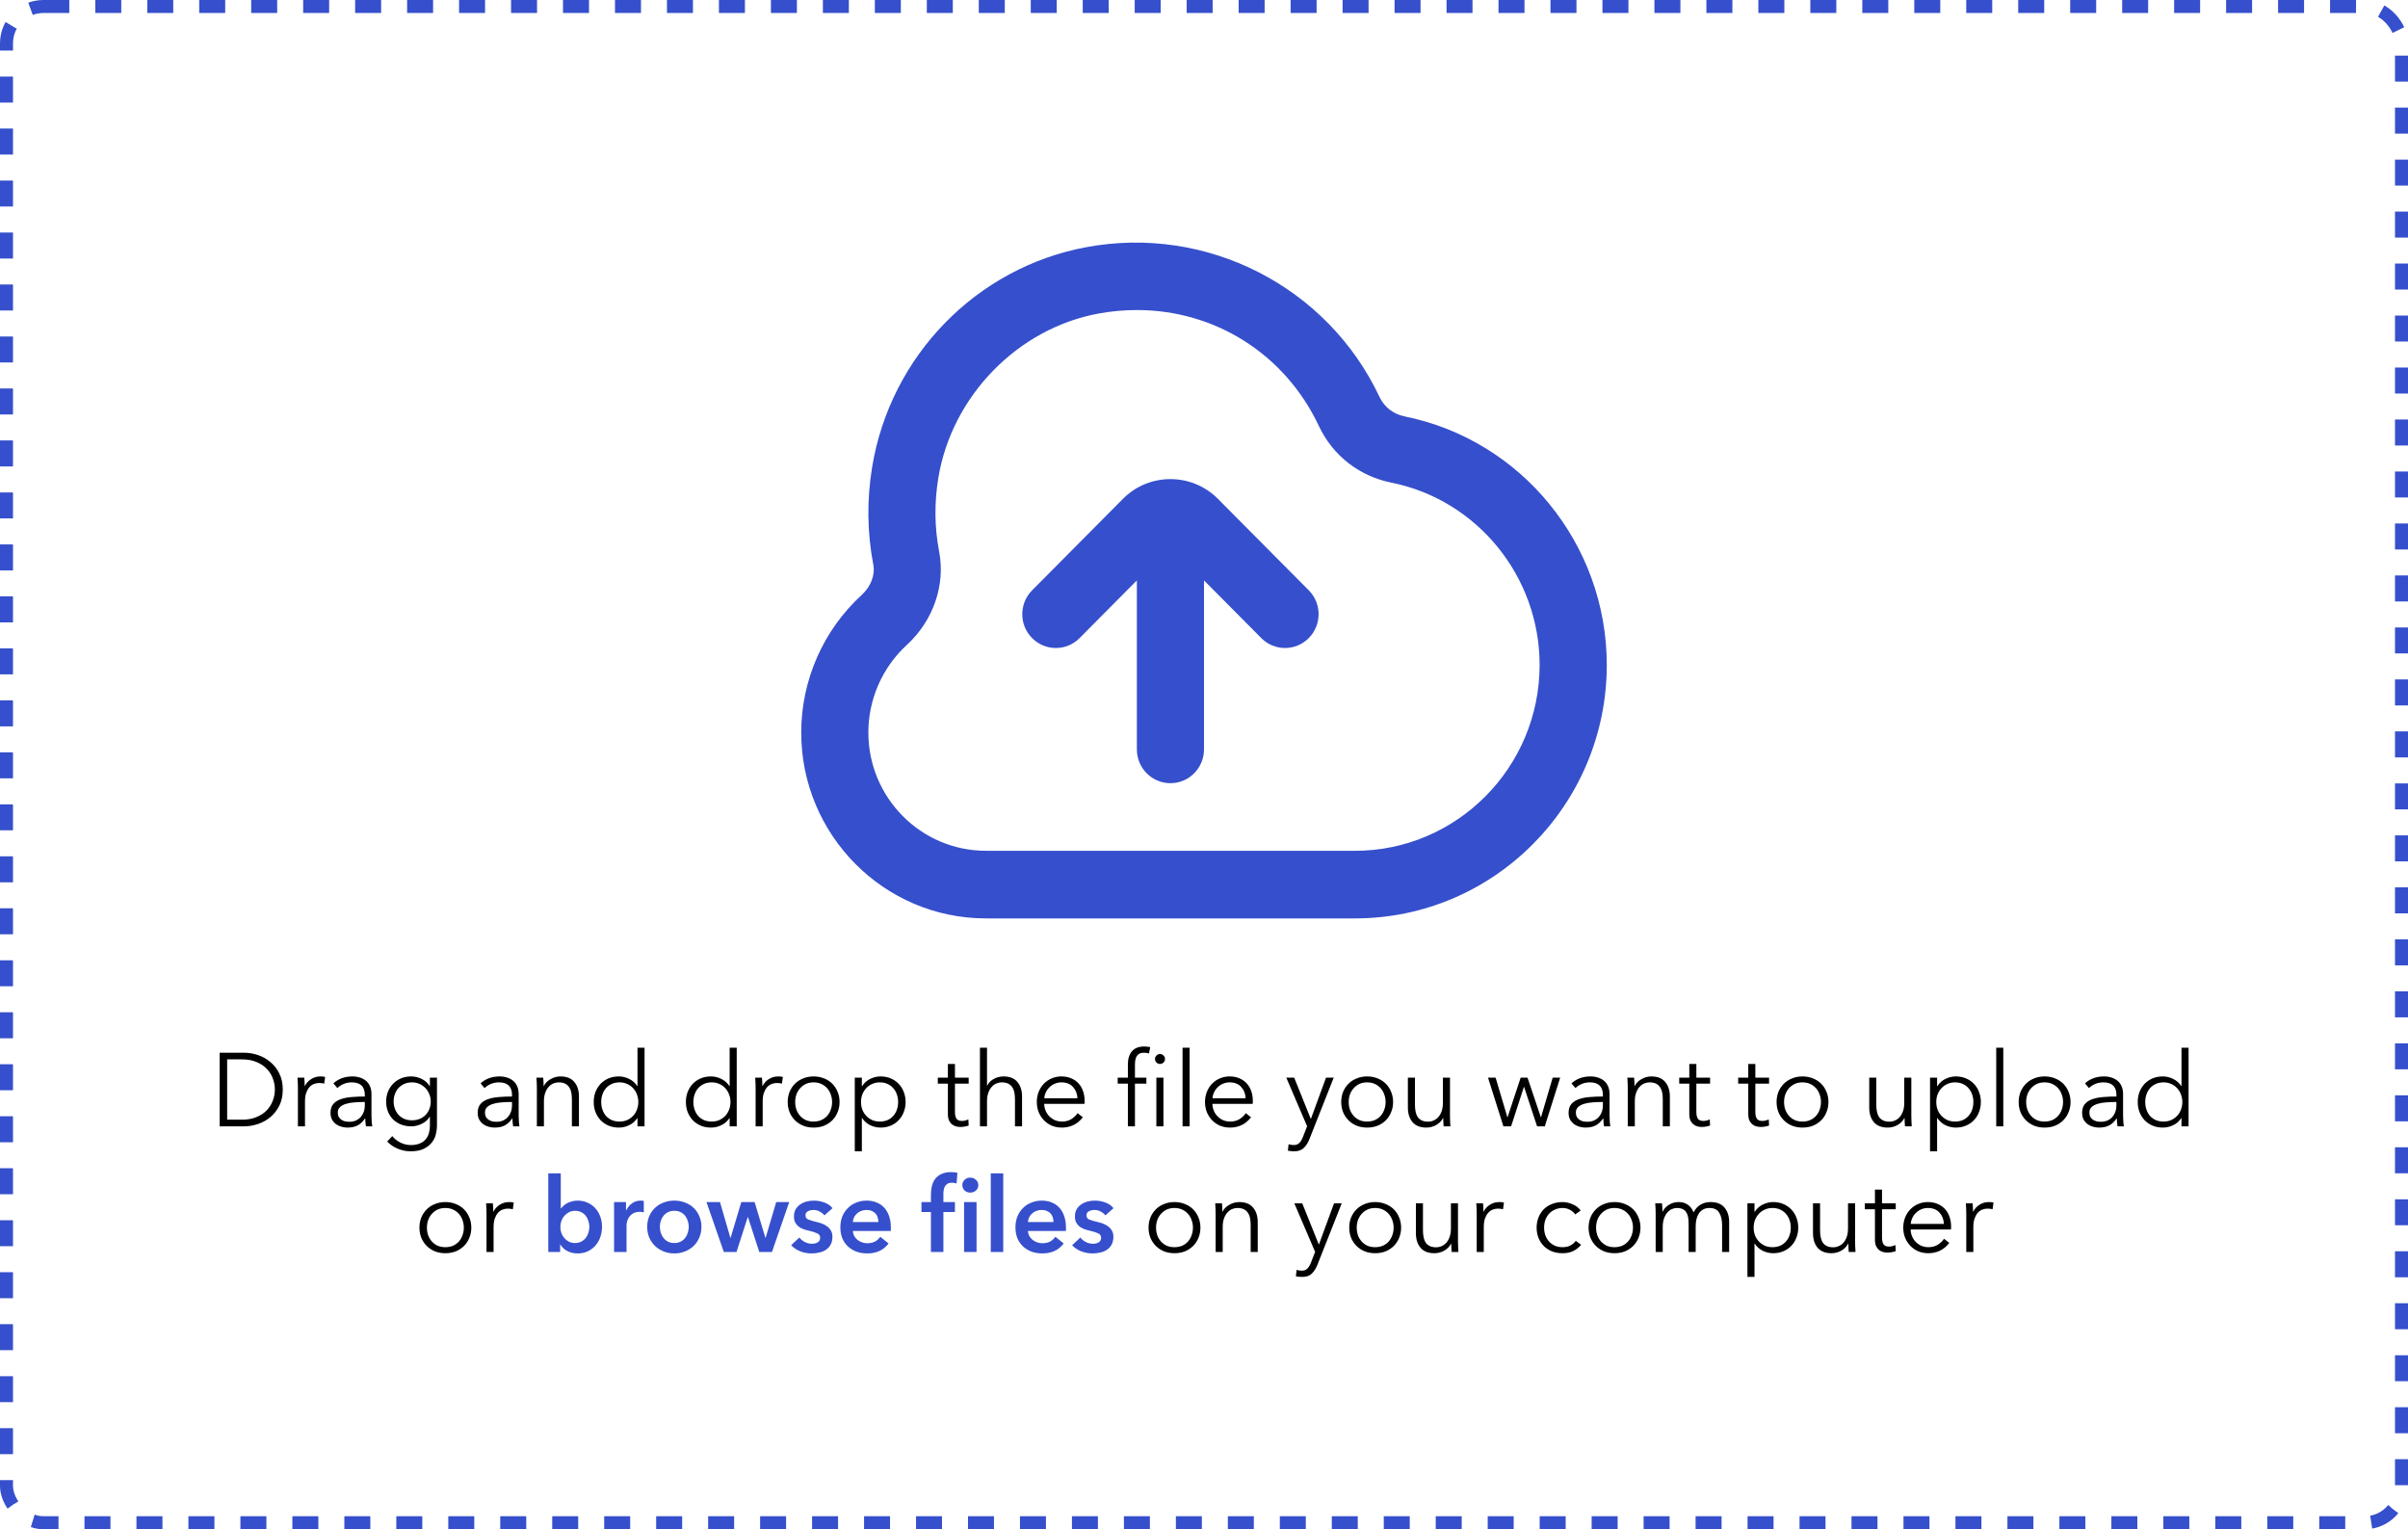 <svg width="556" height="353" viewBox="0 0 556 353" fill="none" xmlns="http://www.w3.org/2000/svg">
<rect x="1.5" y="1.5" width="553" height="350" rx="8.5" stroke="#364FCC" stroke-width="3" stroke-dasharray="6 6"/>
<path d="M50.721 243.008H56.361C57.417 243.008 58.473 243.184 59.529 243.536C60.601 243.888 61.561 244.424 62.409 245.144C63.273 245.848 63.969 246.736 64.497 247.808C65.025 248.864 65.289 250.096 65.289 251.504C65.289 252.928 65.025 254.168 64.497 255.224C63.969 256.28 63.273 257.168 62.409 257.888C61.561 258.592 60.601 259.12 59.529 259.472C58.473 259.824 57.417 260 56.361 260H50.721V243.008ZM52.449 258.464H55.881C57.161 258.464 58.273 258.264 59.217 257.864C60.177 257.464 60.969 256.944 61.593 256.304C62.217 255.648 62.681 254.904 62.985 254.072C63.305 253.24 63.465 252.384 63.465 251.504C63.465 250.624 63.305 249.768 62.985 248.936C62.681 248.104 62.217 247.368 61.593 246.728C60.969 246.072 60.177 245.544 59.217 245.144C58.273 244.744 57.161 244.544 55.881 244.544H52.449V258.464ZM68.789 251.24C68.789 250.936 68.781 250.544 68.765 250.064C68.749 249.584 68.725 249.152 68.693 248.768H70.253C70.285 249.072 70.309 249.408 70.325 249.776C70.341 250.144 70.349 250.448 70.349 250.688H70.397C70.717 250.032 71.197 249.504 71.837 249.104C72.477 248.688 73.197 248.48 73.997 248.48C74.205 248.48 74.389 248.488 74.549 248.504C74.725 248.52 74.901 248.552 75.077 248.6L74.861 250.136C74.765 250.104 74.605 250.072 74.381 250.04C74.157 250.008 73.933 249.992 73.709 249.992C73.277 249.992 72.861 250.072 72.461 250.232C72.061 250.392 71.709 250.648 71.405 251C71.117 251.336 70.877 251.776 70.685 252.32C70.509 252.848 70.421 253.488 70.421 254.24V260H68.789V251.24ZM84.236 252.752C84.236 251.776 83.98 251.048 83.468 250.568C82.956 250.088 82.212 249.848 81.236 249.848C80.564 249.848 79.94 249.968 79.364 250.208C78.788 250.448 78.3 250.768 77.9 251.168L76.988 250.088C77.452 249.624 78.06 249.24 78.812 248.936C79.58 248.632 80.444 248.48 81.404 248.48C82.012 248.48 82.58 248.568 83.108 248.744C83.636 248.904 84.1 249.152 84.5 249.488C84.9 249.824 85.212 250.248 85.436 250.76C85.66 251.272 85.772 251.872 85.772 252.56V257.48C85.772 257.912 85.788 258.36 85.82 258.824C85.852 259.288 85.9 259.68 85.964 260H84.5C84.452 259.728 84.412 259.432 84.38 259.112C84.348 258.792 84.332 258.48 84.332 258.176H84.284C83.772 258.928 83.188 259.472 82.532 259.808C81.892 260.128 81.116 260.288 80.204 260.288C79.772 260.288 79.324 260.224 78.86 260.096C78.412 259.984 77.996 259.792 77.612 259.52C77.244 259.248 76.932 258.896 76.676 258.464C76.436 258.032 76.316 257.504 76.316 256.88C76.316 256.016 76.532 255.336 76.964 254.84C77.412 254.328 78.004 253.952 78.74 253.712C79.476 253.456 80.316 253.296 81.26 253.232C82.22 253.152 83.212 253.112 84.236 253.112V252.752ZM83.756 254.384C83.084 254.384 82.404 254.416 81.716 254.48C81.044 254.528 80.428 254.64 79.868 254.816C79.324 254.976 78.876 255.216 78.524 255.536C78.172 255.856 77.996 256.28 77.996 256.808C77.996 257.208 78.068 257.544 78.212 257.816C78.372 258.088 78.58 258.312 78.836 258.488C79.092 258.648 79.372 258.768 79.676 258.848C79.996 258.912 80.316 258.944 80.636 258.944C81.212 258.944 81.724 258.848 82.172 258.656C82.62 258.448 82.996 258.176 83.3 257.84C83.604 257.488 83.836 257.088 83.996 256.64C84.156 256.192 84.236 255.72 84.236 255.224V254.384H83.756ZM90.576 262.256C91.024 262.832 91.632 263.32 92.4 263.72C93.184 264.12 94.008 264.32 94.872 264.32C95.672 264.32 96.352 264.2 96.912 263.96C97.472 263.736 97.92 263.424 98.256 263.024C98.608 262.624 98.864 262.152 99.024 261.608C99.184 261.08 99.264 260.512 99.264 259.904V257.792H99.216C98.784 258.496 98.168 259.04 97.368 259.424C96.584 259.808 95.784 260 94.968 260C94.088 260 93.288 259.856 92.568 259.568C91.864 259.28 91.256 258.888 90.744 258.392C90.248 257.88 89.856 257.272 89.568 256.568C89.296 255.864 89.16 255.104 89.16 254.288C89.16 253.488 89.296 252.736 89.568 252.032C89.856 251.328 90.248 250.712 90.744 250.184C91.256 249.656 91.864 249.24 92.568 248.936C93.288 248.632 94.088 248.48 94.968 248.48C95.784 248.48 96.584 248.672 97.368 249.056C98.152 249.44 98.768 249.992 99.216 250.712H99.264V248.768H100.896V259.904C100.896 260.512 100.808 261.16 100.632 261.848C100.472 262.536 100.16 263.168 99.696 263.744C99.248 264.32 98.632 264.8 97.848 265.184C97.064 265.568 96.048 265.76 94.8 265.76C93.76 265.76 92.768 265.56 91.824 265.16C90.88 264.76 90.072 264.208 89.4 263.504L90.576 262.256ZM90.888 254.24C90.888 254.832 90.984 255.392 91.176 255.92C91.368 256.448 91.64 256.912 91.992 257.312C92.36 257.712 92.808 258.032 93.336 258.272C93.864 258.496 94.464 258.608 95.136 258.608C95.76 258.608 96.336 258.504 96.864 258.296C97.392 258.088 97.848 257.792 98.232 257.408C98.616 257.024 98.912 256.568 99.12 256.04C99.344 255.496 99.456 254.896 99.456 254.24C99.456 253.648 99.344 253.088 99.12 252.56C98.912 252.032 98.616 251.568 98.232 251.168C97.848 250.768 97.392 250.448 96.864 250.208C96.336 249.968 95.76 249.848 95.136 249.848C94.464 249.848 93.864 249.968 93.336 250.208C92.808 250.448 92.36 250.768 91.992 251.168C91.64 251.568 91.368 252.032 91.176 252.56C90.984 253.088 90.888 253.648 90.888 254.24ZM118.22 252.752C118.22 251.776 117.964 251.048 117.452 250.568C116.94 250.088 116.196 249.848 115.22 249.848C114.548 249.848 113.924 249.968 113.348 250.208C112.772 250.448 112.284 250.768 111.884 251.168L110.972 250.088C111.436 249.624 112.044 249.24 112.796 248.936C113.564 248.632 114.428 248.48 115.388 248.48C115.996 248.48 116.564 248.568 117.092 248.744C117.62 248.904 118.084 249.152 118.484 249.488C118.884 249.824 119.196 250.248 119.42 250.76C119.644 251.272 119.756 251.872 119.756 252.56V257.48C119.756 257.912 119.772 258.36 119.804 258.824C119.836 259.288 119.884 259.68 119.948 260H118.484C118.436 259.728 118.396 259.432 118.364 259.112C118.332 258.792 118.316 258.48 118.316 258.176H118.268C117.756 258.928 117.172 259.472 116.516 259.808C115.876 260.128 115.1 260.288 114.188 260.288C113.756 260.288 113.308 260.224 112.844 260.096C112.396 259.984 111.98 259.792 111.596 259.52C111.228 259.248 110.916 258.896 110.66 258.464C110.42 258.032 110.3 257.504 110.3 256.88C110.3 256.016 110.516 255.336 110.948 254.84C111.396 254.328 111.988 253.952 112.724 253.712C113.46 253.456 114.3 253.296 115.244 253.232C116.204 253.152 117.196 253.112 118.22 253.112V252.752ZM117.74 254.384C117.068 254.384 116.388 254.416 115.7 254.48C115.028 254.528 114.412 254.64 113.852 254.816C113.308 254.976 112.86 255.216 112.508 255.536C112.156 255.856 111.98 256.28 111.98 256.808C111.98 257.208 112.052 257.544 112.196 257.816C112.356 258.088 112.564 258.312 112.82 258.488C113.076 258.648 113.356 258.768 113.66 258.848C113.98 258.912 114.3 258.944 114.62 258.944C115.196 258.944 115.708 258.848 116.156 258.656C116.604 258.448 116.98 258.176 117.284 257.84C117.588 257.488 117.82 257.088 117.98 256.64C118.14 256.192 118.22 255.72 118.22 255.224V254.384H117.74ZM125.425 248.768C125.457 249.072 125.481 249.408 125.497 249.776C125.513 250.144 125.521 250.448 125.521 250.688H125.569C125.889 250.032 126.409 249.504 127.129 249.104C127.849 248.688 128.609 248.48 129.409 248.48C130.833 248.48 131.897 248.904 132.601 249.752C133.321 250.6 133.681 251.72 133.681 253.112V260H132.049V253.784C132.049 253.192 132.001 252.656 131.905 252.176C131.809 251.696 131.641 251.288 131.401 250.952C131.177 250.6 130.865 250.328 130.465 250.136C130.081 249.944 129.593 249.848 129.001 249.848C128.569 249.848 128.145 249.936 127.729 250.112C127.329 250.288 126.969 250.56 126.649 250.928C126.329 251.28 126.073 251.736 125.881 252.296C125.689 252.84 125.593 253.488 125.593 254.24V260H123.961V251.24C123.961 250.936 123.953 250.544 123.937 250.064C123.921 249.584 123.897 249.152 123.865 248.768H125.425ZM147.146 258.104C146.666 258.824 146.042 259.368 145.274 259.736C144.506 260.104 143.714 260.288 142.898 260.288C142.018 260.288 141.218 260.136 140.498 259.832C139.794 259.528 139.186 259.112 138.674 258.584C138.178 258.056 137.786 257.432 137.498 256.712C137.226 255.992 137.09 255.216 137.09 254.384C137.09 253.552 137.226 252.776 137.498 252.056C137.786 251.336 138.178 250.712 138.674 250.184C139.186 249.656 139.794 249.24 140.498 248.936C141.218 248.632 142.018 248.48 142.898 248.48C143.714 248.48 144.506 248.672 145.274 249.056C146.042 249.424 146.666 249.976 147.146 250.712H147.194V241.856H148.826V260H147.194V258.104H147.146ZM138.818 254.384C138.818 255.008 138.914 255.6 139.106 256.16C139.298 256.704 139.57 257.184 139.922 257.6C140.29 258 140.738 258.32 141.266 258.56C141.794 258.784 142.394 258.896 143.066 258.896C143.69 258.896 144.266 258.784 144.794 258.56C145.322 258.32 145.778 258 146.162 257.6C146.546 257.2 146.842 256.728 147.05 256.184C147.274 255.624 147.386 255.024 147.386 254.384C147.386 253.744 147.274 253.152 147.05 252.608C146.842 252.048 146.546 251.568 146.162 251.168C145.778 250.752 145.322 250.432 144.794 250.208C144.266 249.968 143.69 249.848 143.066 249.848C142.394 249.848 141.794 249.968 141.266 250.208C140.738 250.448 140.29 250.776 139.922 251.192C139.57 251.592 139.298 252.072 139.106 252.632C138.914 253.176 138.818 253.76 138.818 254.384ZM168.427 258.104C167.947 258.824 167.323 259.368 166.555 259.736C165.787 260.104 164.995 260.288 164.179 260.288C163.299 260.288 162.499 260.136 161.779 259.832C161.075 259.528 160.467 259.112 159.955 258.584C159.459 258.056 159.067 257.432 158.779 256.712C158.507 255.992 158.371 255.216 158.371 254.384C158.371 253.552 158.507 252.776 158.779 252.056C159.067 251.336 159.459 250.712 159.955 250.184C160.467 249.656 161.075 249.24 161.779 248.936C162.499 248.632 163.299 248.48 164.179 248.48C164.995 248.48 165.787 248.672 166.555 249.056C167.323 249.424 167.947 249.976 168.427 250.712H168.475V241.856H170.107V260H168.475V258.104H168.427ZM160.099 254.384C160.099 255.008 160.195 255.6 160.387 256.16C160.579 256.704 160.851 257.184 161.203 257.6C161.571 258 162.019 258.32 162.547 258.56C163.075 258.784 163.675 258.896 164.347 258.896C164.971 258.896 165.547 258.784 166.075 258.56C166.603 258.32 167.059 258 167.443 257.6C167.827 257.2 168.123 256.728 168.331 256.184C168.555 255.624 168.667 255.024 168.667 254.384C168.667 253.744 168.555 253.152 168.331 252.608C168.123 252.048 167.827 251.568 167.443 251.168C167.059 250.752 166.603 250.432 166.075 250.208C165.547 249.968 164.971 249.848 164.347 249.848C163.675 249.848 163.075 249.968 162.547 250.208C162.019 250.448 161.571 250.776 161.203 251.192C160.851 251.592 160.579 252.072 160.387 252.632C160.195 253.176 160.099 253.76 160.099 254.384ZM174.469 251.24C174.469 250.936 174.461 250.544 174.445 250.064C174.429 249.584 174.405 249.152 174.373 248.768H175.933C175.965 249.072 175.989 249.408 176.005 249.776C176.021 250.144 176.029 250.448 176.029 250.688H176.077C176.397 250.032 176.877 249.504 177.517 249.104C178.157 248.688 178.877 248.48 179.677 248.48C179.885 248.48 180.069 248.488 180.229 248.504C180.405 248.52 180.581 248.552 180.757 248.6L180.541 250.136C180.445 250.104 180.285 250.072 180.061 250.04C179.837 250.008 179.613 249.992 179.389 249.992C178.957 249.992 178.541 250.072 178.141 250.232C177.741 250.392 177.389 250.648 177.085 251C176.797 251.336 176.557 251.776 176.365 252.32C176.189 252.848 176.101 253.488 176.101 254.24V260H174.469V251.24ZM193.855 254.384C193.855 255.232 193.703 256.016 193.399 256.736C193.111 257.456 192.703 258.08 192.175 258.608C191.647 259.136 191.015 259.552 190.279 259.856C189.543 260.144 188.735 260.288 187.855 260.288C186.991 260.288 186.191 260.144 185.455 259.856C184.719 259.552 184.087 259.136 183.559 258.608C183.031 258.08 182.615 257.456 182.311 256.736C182.023 256.016 181.879 255.232 181.879 254.384C181.879 253.536 182.023 252.752 182.311 252.032C182.615 251.312 183.031 250.688 183.559 250.16C184.087 249.632 184.719 249.224 185.455 248.936C186.191 248.632 186.991 248.48 187.855 248.48C188.735 248.48 189.543 248.632 190.279 248.936C191.015 249.224 191.647 249.632 192.175 250.16C192.703 250.688 193.111 251.312 193.399 252.032C193.703 252.752 193.855 253.536 193.855 254.384ZM192.127 254.384C192.127 253.76 192.023 253.176 191.815 252.632C191.623 252.072 191.343 251.592 190.975 251.192C190.607 250.776 190.159 250.448 189.631 250.208C189.103 249.968 188.511 249.848 187.855 249.848C187.199 249.848 186.607 249.968 186.079 250.208C185.567 250.448 185.127 250.776 184.759 251.192C184.391 251.592 184.103 252.072 183.895 252.632C183.703 253.176 183.607 253.76 183.607 254.384C183.607 255.008 183.703 255.6 183.895 256.16C184.103 256.704 184.391 257.184 184.759 257.6C185.127 258 185.567 258.32 186.079 258.56C186.607 258.784 187.199 258.896 187.855 258.896C188.511 258.896 189.103 258.784 189.631 258.56C190.159 258.32 190.607 258 190.975 257.6C191.343 257.184 191.623 256.704 191.815 256.16C192.023 255.6 192.127 255.008 192.127 254.384ZM198.999 265.76H197.367V248.768H198.999V250.712H199.071C199.535 249.976 200.151 249.424 200.919 249.056C201.703 248.672 202.495 248.48 203.295 248.48C204.175 248.48 204.967 248.632 205.671 248.936C206.391 249.24 206.999 249.656 207.495 250.184C208.007 250.712 208.399 251.336 208.671 252.056C208.959 252.776 209.103 253.552 209.103 254.384C209.103 255.216 208.959 255.992 208.671 256.712C208.399 257.432 208.007 258.056 207.495 258.584C206.999 259.112 206.391 259.528 205.671 259.832C204.967 260.136 204.175 260.288 203.295 260.288C202.495 260.288 201.703 260.104 200.919 259.736C200.151 259.352 199.535 258.808 199.071 258.104H198.999V265.76ZM207.375 254.384C207.375 253.76 207.279 253.176 207.087 252.632C206.895 252.072 206.615 251.592 206.247 251.192C205.895 250.776 205.455 250.448 204.927 250.208C204.399 249.968 203.799 249.848 203.127 249.848C202.503 249.848 201.927 249.968 201.399 250.208C200.871 250.432 200.415 250.752 200.031 251.168C199.647 251.568 199.343 252.048 199.119 252.608C198.911 253.152 198.807 253.744 198.807 254.384C198.807 255.024 198.911 255.624 199.119 256.184C199.343 256.728 199.647 257.2 200.031 257.6C200.415 258 200.871 258.32 201.399 258.56C201.927 258.784 202.503 258.896 203.127 258.896C203.799 258.896 204.399 258.784 204.927 258.56C205.455 258.32 205.895 258 206.247 257.6C206.615 257.184 206.895 256.704 207.087 256.16C207.279 255.6 207.375 255.008 207.375 254.384ZM223.665 250.136H220.497V256.688C220.497 257.104 220.537 257.448 220.617 257.72C220.697 257.992 220.809 258.208 220.953 258.368C221.113 258.512 221.297 258.616 221.505 258.68C221.713 258.728 221.937 258.752 222.177 258.752C222.401 258.752 222.633 258.72 222.873 258.656C223.129 258.592 223.369 258.504 223.593 258.392L223.665 259.808C223.377 259.92 223.073 260 222.753 260.048C222.449 260.112 222.113 260.144 221.745 260.144C221.441 260.144 221.121 260.104 220.785 260.024C220.449 259.944 220.137 259.792 219.849 259.568C219.561 259.344 219.321 259.04 219.129 258.656C218.953 258.272 218.865 257.768 218.865 257.144V250.136H216.537V248.768H218.865V245.6H220.497V248.768H223.665V250.136ZM227.947 250.616C228.251 249.96 228.755 249.44 229.459 249.056C230.163 248.672 230.915 248.48 231.715 248.48C233.139 248.48 234.203 248.904 234.907 249.752C235.627 250.6 235.987 251.72 235.987 253.112V260H234.355V253.784C234.355 253.192 234.307 252.656 234.211 252.176C234.115 251.696 233.947 251.288 233.707 250.952C233.483 250.6 233.171 250.328 232.771 250.136C232.387 249.944 231.899 249.848 231.307 249.848C230.875 249.848 230.451 249.936 230.035 250.112C229.635 250.288 229.275 250.56 228.955 250.928C228.635 251.28 228.379 251.736 228.187 252.296C227.995 252.84 227.899 253.488 227.899 254.24V260H226.267V241.856H227.899V250.616H227.947ZM248.779 253.52C248.731 252.464 248.387 251.592 247.747 250.904C247.123 250.2 246.227 249.848 245.059 249.848C244.515 249.848 244.011 249.952 243.547 250.16C243.083 250.352 242.675 250.624 242.323 250.976C241.971 251.312 241.691 251.704 241.483 252.152C241.275 252.584 241.155 253.04 241.123 253.52H248.779ZM250.435 254.048C250.435 254.16 250.435 254.28 250.435 254.408C250.435 254.536 250.427 254.672 250.411 254.816H241.099C241.115 255.376 241.227 255.904 241.435 256.4C241.643 256.896 241.931 257.328 242.299 257.696C242.667 258.064 243.099 258.36 243.595 258.584C244.091 258.792 244.627 258.896 245.203 258.896C246.051 258.896 246.779 258.704 247.387 258.32C248.011 257.92 248.483 257.464 248.803 256.952L250.027 257.912C249.355 258.76 248.611 259.368 247.795 259.736C246.995 260.104 246.131 260.288 245.203 260.288C244.371 260.288 243.595 260.144 242.875 259.856C242.171 259.552 241.563 259.136 241.051 258.608C240.539 258.08 240.131 257.456 239.827 256.736C239.539 256.016 239.395 255.232 239.395 254.384C239.395 253.536 239.539 252.752 239.827 252.032C240.115 251.312 240.515 250.688 241.027 250.16C241.539 249.632 242.139 249.224 242.827 248.936C243.515 248.632 244.259 248.48 245.059 248.48C245.939 248.48 246.715 248.632 247.387 248.936C248.059 249.224 248.619 249.624 249.067 250.136C249.515 250.632 249.851 251.216 250.075 251.888C250.315 252.56 250.435 253.28 250.435 254.048ZM268.633 260H267.001V248.768H268.633V260ZM268.993 244.448C268.993 244.784 268.873 245.064 268.633 245.288C268.393 245.496 268.129 245.6 267.841 245.6C267.553 245.6 267.289 245.496 267.049 245.288C266.809 245.064 266.689 244.784 266.689 244.448C266.689 244.112 266.809 243.84 267.049 243.632C267.289 243.408 267.553 243.296 267.841 243.296C268.129 243.296 268.393 243.408 268.633 243.632C268.873 243.84 268.993 244.112 268.993 244.448ZM264.697 250.136H262.057V260H260.425V250.136H258.073V248.768H260.425V245.696C260.425 244.416 260.737 243.408 261.361 242.672C261.985 241.936 262.945 241.568 264.241 241.568C264.449 241.568 264.673 241.584 264.913 241.616C265.153 241.632 265.377 241.672 265.585 241.736L265.297 243.176C265.121 243.128 264.945 243.088 264.769 243.056C264.593 243.024 264.393 243.008 264.169 243.008C263.737 243.008 263.377 243.08 263.089 243.224C262.817 243.368 262.601 243.576 262.441 243.848C262.297 244.104 262.193 244.408 262.129 244.76C262.081 245.112 262.057 245.488 262.057 245.888V248.768H264.697V250.136ZM274.68 260H273.048V241.856H274.68V260ZM287.615 253.52C287.567 252.464 287.223 251.592 286.583 250.904C285.959 250.2 285.063 249.848 283.895 249.848C283.351 249.848 282.847 249.952 282.383 250.16C281.919 250.352 281.511 250.624 281.159 250.976C280.807 251.312 280.527 251.704 280.319 252.152C280.111 252.584 279.991 253.04 279.959 253.52H287.615ZM289.271 254.048C289.271 254.16 289.271 254.28 289.271 254.408C289.271 254.536 289.263 254.672 289.247 254.816H279.935C279.951 255.376 280.063 255.904 280.271 256.4C280.479 256.896 280.767 257.328 281.135 257.696C281.503 258.064 281.935 258.36 282.431 258.584C282.927 258.792 283.463 258.896 284.039 258.896C284.887 258.896 285.615 258.704 286.223 258.32C286.847 257.92 287.319 257.464 287.639 256.952L288.863 257.912C288.191 258.76 287.447 259.368 286.631 259.736C285.831 260.104 284.967 260.288 284.039 260.288C283.207 260.288 282.431 260.144 281.711 259.856C281.007 259.552 280.399 259.136 279.887 258.608C279.375 258.08 278.967 257.456 278.663 256.736C278.375 256.016 278.231 255.232 278.231 254.384C278.231 253.536 278.375 252.752 278.663 252.032C278.951 251.312 279.351 250.688 279.863 250.16C280.375 249.632 280.975 249.224 281.663 248.936C282.351 248.632 283.095 248.48 283.895 248.48C284.775 248.48 285.551 248.632 286.223 248.936C286.895 249.224 287.455 249.624 287.903 250.136C288.351 250.632 288.687 251.216 288.911 251.888C289.151 252.56 289.271 253.28 289.271 254.048ZM302.645 258.248H302.693L306.173 248.768H307.949L302.357 262.904C302.021 263.768 301.589 264.456 301.061 264.968C300.549 265.496 299.805 265.76 298.829 265.76C298.333 265.76 297.845 265.712 297.365 265.616L297.533 264.128C297.917 264.256 298.317 264.32 298.733 264.32C299.293 264.32 299.733 264.144 300.053 263.792C300.373 263.456 300.653 262.968 300.893 262.328L301.805 259.976L297.005 248.768H298.829L302.645 258.248ZM321.66 254.384C321.66 255.232 321.508 256.016 321.204 256.736C320.916 257.456 320.508 258.08 319.98 258.608C319.452 259.136 318.82 259.552 318.084 259.856C317.348 260.144 316.54 260.288 315.66 260.288C314.796 260.288 313.996 260.144 313.26 259.856C312.524 259.552 311.892 259.136 311.364 258.608C310.836 258.08 310.42 257.456 310.116 256.736C309.828 256.016 309.684 255.232 309.684 254.384C309.684 253.536 309.828 252.752 310.116 252.032C310.42 251.312 310.836 250.688 311.364 250.16C311.892 249.632 312.524 249.224 313.26 248.936C313.996 248.632 314.796 248.48 315.66 248.48C316.54 248.48 317.348 248.632 318.084 248.936C318.82 249.224 319.452 249.632 319.98 250.16C320.508 250.688 320.916 251.312 321.204 252.032C321.508 252.752 321.66 253.536 321.66 254.384ZM319.932 254.384C319.932 253.76 319.828 253.176 319.62 252.632C319.428 252.072 319.148 251.592 318.78 251.192C318.412 250.776 317.964 250.448 317.436 250.208C316.908 249.968 316.316 249.848 315.66 249.848C315.004 249.848 314.412 249.968 313.884 250.208C313.372 250.448 312.932 250.776 312.564 251.192C312.196 251.592 311.908 252.072 311.7 252.632C311.508 253.176 311.412 253.76 311.412 254.384C311.412 255.008 311.508 255.6 311.7 256.16C311.908 256.704 312.196 257.184 312.564 257.6C312.932 258 313.372 258.32 313.884 258.56C314.412 258.784 315.004 258.896 315.66 258.896C316.316 258.896 316.908 258.784 317.436 258.56C317.964 258.32 318.412 258 318.78 257.6C319.148 257.184 319.428 256.704 319.62 256.16C319.828 255.6 319.932 255.008 319.932 254.384ZM333.332 260C333.3 259.696 333.276 259.36 333.26 258.992C333.244 258.624 333.236 258.32 333.236 258.08H333.188C332.868 258.736 332.348 259.272 331.628 259.688C330.908 260.088 330.148 260.288 329.348 260.288C327.924 260.288 326.852 259.864 326.132 259.016C325.428 258.168 325.076 257.048 325.076 255.656V248.768H326.708V254.984C326.708 255.576 326.756 256.112 326.852 256.592C326.948 257.072 327.108 257.488 327.332 257.84C327.572 258.176 327.884 258.44 328.268 258.632C328.668 258.824 329.164 258.92 329.756 258.92C330.188 258.92 330.604 258.832 331.004 258.656C331.42 258.48 331.788 258.216 332.108 257.864C332.428 257.496 332.684 257.04 332.876 256.496C333.068 255.936 333.164 255.28 333.164 254.528V248.768H334.796V257.528C334.796 257.832 334.804 258.224 334.82 258.704C334.836 259.184 334.86 259.616 334.892 260H333.332ZM345.333 248.768L348.045 257.888H348.093L351.117 248.768H352.701L355.773 257.888H355.821L358.509 248.768H360.237L356.685 260H354.909L351.909 250.904H351.861L348.909 260H347.133L343.581 248.768H345.333ZM370.103 252.752C370.103 251.776 369.847 251.048 369.335 250.568C368.823 250.088 368.079 249.848 367.103 249.848C366.431 249.848 365.807 249.968 365.231 250.208C364.655 250.448 364.167 250.768 363.767 251.168L362.855 250.088C363.319 249.624 363.927 249.24 364.679 248.936C365.447 248.632 366.311 248.48 367.271 248.48C367.879 248.48 368.447 248.568 368.975 248.744C369.503 248.904 369.967 249.152 370.367 249.488C370.767 249.824 371.079 250.248 371.303 250.76C371.527 251.272 371.639 251.872 371.639 252.56V257.48C371.639 257.912 371.655 258.36 371.687 258.824C371.719 259.288 371.767 259.68 371.831 260H370.367C370.319 259.728 370.279 259.432 370.247 259.112C370.215 258.792 370.199 258.48 370.199 258.176H370.151C369.639 258.928 369.055 259.472 368.399 259.808C367.759 260.128 366.983 260.288 366.071 260.288C365.639 260.288 365.191 260.224 364.727 260.096C364.279 259.984 363.863 259.792 363.479 259.52C363.111 259.248 362.799 258.896 362.543 258.464C362.303 258.032 362.183 257.504 362.183 256.88C362.183 256.016 362.399 255.336 362.831 254.84C363.279 254.328 363.871 253.952 364.607 253.712C365.343 253.456 366.183 253.296 367.127 253.232C368.087 253.152 369.079 253.112 370.103 253.112V252.752ZM369.623 254.384C368.951 254.384 368.271 254.416 367.583 254.48C366.911 254.528 366.295 254.64 365.735 254.816C365.191 254.976 364.743 255.216 364.391 255.536C364.039 255.856 363.863 256.28 363.863 256.808C363.863 257.208 363.935 257.544 364.079 257.816C364.239 258.088 364.447 258.312 364.703 258.488C364.959 258.648 365.239 258.768 365.543 258.848C365.863 258.912 366.183 258.944 366.503 258.944C367.079 258.944 367.591 258.848 368.039 258.656C368.487 258.448 368.863 258.176 369.167 257.84C369.471 257.488 369.703 257.088 369.863 256.64C370.023 256.192 370.103 255.72 370.103 255.224V254.384H369.623ZM377.308 248.768C377.34 249.072 377.364 249.408 377.38 249.776C377.396 250.144 377.404 250.448 377.404 250.688H377.452C377.772 250.032 378.292 249.504 379.012 249.104C379.732 248.688 380.492 248.48 381.292 248.48C382.716 248.48 383.78 248.904 384.484 249.752C385.204 250.6 385.564 251.72 385.564 253.112V260H383.932V253.784C383.932 253.192 383.884 252.656 383.788 252.176C383.692 251.696 383.524 251.288 383.284 250.952C383.06 250.6 382.748 250.328 382.348 250.136C381.964 249.944 381.476 249.848 380.884 249.848C380.452 249.848 380.028 249.936 379.612 250.112C379.212 250.288 378.852 250.56 378.532 250.928C378.212 251.28 377.956 251.736 377.764 252.296C377.572 252.84 377.476 253.488 377.476 254.24V260H375.844V251.24C375.844 250.936 375.836 250.544 375.82 250.064C375.804 249.584 375.78 249.152 375.748 248.768H377.308ZM394.853 250.136H391.685V256.688C391.685 257.104 391.725 257.448 391.805 257.72C391.885 257.992 391.997 258.208 392.141 258.368C392.301 258.512 392.485 258.616 392.693 258.68C392.901 258.728 393.125 258.752 393.365 258.752C393.589 258.752 393.821 258.72 394.061 258.656C394.317 258.592 394.557 258.504 394.781 258.392L394.853 259.808C394.565 259.92 394.261 260 393.941 260.048C393.637 260.112 393.301 260.144 392.933 260.144C392.629 260.144 392.309 260.104 391.973 260.024C391.637 259.944 391.325 259.792 391.037 259.568C390.749 259.344 390.509 259.04 390.317 258.656C390.141 258.272 390.053 257.768 390.053 257.144V250.136H387.725V248.768H390.053V245.6H391.685V248.768H394.853V250.136ZM408.47 250.136H405.302V256.688C405.302 257.104 405.342 257.448 405.422 257.72C405.502 257.992 405.614 258.208 405.758 258.368C405.918 258.512 406.102 258.616 406.31 258.68C406.518 258.728 406.742 258.752 406.982 258.752C407.206 258.752 407.438 258.72 407.678 258.656C407.934 258.592 408.174 258.504 408.398 258.392L408.47 259.808C408.182 259.92 407.878 260 407.558 260.048C407.254 260.112 406.918 260.144 406.55 260.144C406.246 260.144 405.926 260.104 405.59 260.024C405.254 259.944 404.942 259.792 404.654 259.568C404.366 259.344 404.126 259.04 403.934 258.656C403.758 258.272 403.67 257.768 403.67 257.144V250.136H401.342V248.768H403.67V245.6H405.302V248.768H408.47V250.136ZM422.183 254.384C422.183 255.232 422.031 256.016 421.727 256.736C421.439 257.456 421.031 258.08 420.503 258.608C419.975 259.136 419.343 259.552 418.607 259.856C417.871 260.144 417.063 260.288 416.183 260.288C415.319 260.288 414.519 260.144 413.783 259.856C413.047 259.552 412.415 259.136 411.887 258.608C411.359 258.08 410.943 257.456 410.639 256.736C410.351 256.016 410.207 255.232 410.207 254.384C410.207 253.536 410.351 252.752 410.639 252.032C410.943 251.312 411.359 250.688 411.887 250.16C412.415 249.632 413.047 249.224 413.783 248.936C414.519 248.632 415.319 248.48 416.183 248.48C417.063 248.48 417.871 248.632 418.607 248.936C419.343 249.224 419.975 249.632 420.503 250.16C421.031 250.688 421.439 251.312 421.727 252.032C422.031 252.752 422.183 253.536 422.183 254.384ZM420.455 254.384C420.455 253.76 420.351 253.176 420.143 252.632C419.951 252.072 419.671 251.592 419.303 251.192C418.935 250.776 418.487 250.448 417.959 250.208C417.431 249.968 416.839 249.848 416.183 249.848C415.527 249.848 414.935 249.968 414.407 250.208C413.895 250.448 413.455 250.776 413.087 251.192C412.719 251.592 412.431 252.072 412.223 252.632C412.031 253.176 411.935 253.76 411.935 254.384C411.935 255.008 412.031 255.6 412.223 256.16C412.431 256.704 412.719 257.184 413.087 257.6C413.455 258 413.895 258.32 414.407 258.56C414.935 258.784 415.527 258.896 416.183 258.896C416.839 258.896 417.431 258.784 417.959 258.56C418.487 258.32 418.935 258 419.303 257.6C419.671 257.184 419.951 256.704 420.143 256.16C420.351 255.6 420.455 255.008 420.455 254.384ZM439.855 260C439.823 259.696 439.799 259.36 439.783 258.992C439.767 258.624 439.759 258.32 439.759 258.08H439.711C439.391 258.736 438.871 259.272 438.151 259.688C437.431 260.088 436.671 260.288 435.871 260.288C434.447 260.288 433.375 259.864 432.655 259.016C431.951 258.168 431.599 257.048 431.599 255.656V248.768H433.231V254.984C433.231 255.576 433.279 256.112 433.375 256.592C433.471 257.072 433.631 257.488 433.855 257.84C434.095 258.176 434.407 258.44 434.791 258.632C435.191 258.824 435.687 258.92 436.279 258.92C436.711 258.92 437.127 258.832 437.527 258.656C437.943 258.48 438.311 258.216 438.631 257.864C438.951 257.496 439.207 257.04 439.399 256.496C439.591 255.936 439.687 255.28 439.687 254.528V248.768H441.319V257.528C441.319 257.832 441.327 258.224 441.343 258.704C441.359 259.184 441.383 259.616 441.415 260H439.855ZM447.272 265.76H445.64V248.768H447.272V250.712H447.344C447.808 249.976 448.424 249.424 449.192 249.056C449.976 248.672 450.768 248.48 451.568 248.48C452.448 248.48 453.24 248.632 453.944 248.936C454.664 249.24 455.272 249.656 455.768 250.184C456.28 250.712 456.672 251.336 456.944 252.056C457.232 252.776 457.376 253.552 457.376 254.384C457.376 255.216 457.232 255.992 456.944 256.712C456.672 257.432 456.28 258.056 455.768 258.584C455.272 259.112 454.664 259.528 453.944 259.832C453.24 260.136 452.448 260.288 451.568 260.288C450.768 260.288 449.976 260.104 449.192 259.736C448.424 259.352 447.808 258.808 447.344 258.104H447.272V265.76ZM455.648 254.384C455.648 253.76 455.552 253.176 455.36 252.632C455.168 252.072 454.888 251.592 454.52 251.192C454.168 250.776 453.728 250.448 453.2 250.208C452.672 249.968 452.072 249.848 451.4 249.848C450.776 249.848 450.2 249.968 449.672 250.208C449.144 250.432 448.688 250.752 448.304 251.168C447.92 251.568 447.616 252.048 447.392 252.608C447.184 253.152 447.08 253.744 447.08 254.384C447.08 255.024 447.184 255.624 447.392 256.184C447.616 256.728 447.92 257.2 448.304 257.6C448.688 258 449.144 258.32 449.672 258.56C450.2 258.784 450.776 258.896 451.4 258.896C452.072 258.896 452.672 258.784 453.2 258.56C453.728 258.32 454.168 258 454.52 257.6C454.888 257.184 455.168 256.704 455.36 256.16C455.552 255.6 455.648 255.008 455.648 254.384ZM462.555 260H460.923V241.856H462.555V260ZM478.082 254.384C478.082 255.232 477.93 256.016 477.626 256.736C477.338 257.456 476.93 258.08 476.402 258.608C475.874 259.136 475.242 259.552 474.506 259.856C473.77 260.144 472.962 260.288 472.082 260.288C471.218 260.288 470.418 260.144 469.682 259.856C468.946 259.552 468.314 259.136 467.786 258.608C467.258 258.08 466.842 257.456 466.538 256.736C466.25 256.016 466.106 255.232 466.106 254.384C466.106 253.536 466.25 252.752 466.538 252.032C466.842 251.312 467.258 250.688 467.786 250.16C468.314 249.632 468.946 249.224 469.682 248.936C470.418 248.632 471.218 248.48 472.082 248.48C472.962 248.48 473.77 248.632 474.506 248.936C475.242 249.224 475.874 249.632 476.402 250.16C476.93 250.688 477.338 251.312 477.626 252.032C477.93 252.752 478.082 253.536 478.082 254.384ZM476.354 254.384C476.354 253.76 476.25 253.176 476.042 252.632C475.85 252.072 475.57 251.592 475.202 251.192C474.834 250.776 474.386 250.448 473.858 250.208C473.33 249.968 472.738 249.848 472.082 249.848C471.426 249.848 470.834 249.968 470.306 250.208C469.794 250.448 469.354 250.776 468.986 251.192C468.618 251.592 468.33 252.072 468.122 252.632C467.93 253.176 467.834 253.76 467.834 254.384C467.834 255.008 467.93 255.6 468.122 256.16C468.33 256.704 468.618 257.184 468.986 257.6C469.354 258 469.794 258.32 470.306 258.56C470.834 258.784 471.426 258.896 472.082 258.896C472.738 258.896 473.33 258.784 473.858 258.56C474.386 258.32 474.834 258 475.202 257.6C475.57 257.184 475.85 256.704 476.042 256.16C476.25 255.6 476.354 255.008 476.354 254.384ZM488.674 252.752C488.674 251.776 488.418 251.048 487.906 250.568C487.394 250.088 486.65 249.848 485.674 249.848C485.002 249.848 484.378 249.968 483.802 250.208C483.226 250.448 482.738 250.768 482.338 251.168L481.426 250.088C481.89 249.624 482.498 249.24 483.25 248.936C484.018 248.632 484.882 248.48 485.842 248.48C486.45 248.48 487.018 248.568 487.546 248.744C488.074 248.904 488.538 249.152 488.938 249.488C489.338 249.824 489.65 250.248 489.874 250.76C490.098 251.272 490.21 251.872 490.21 252.56V257.48C490.21 257.912 490.226 258.36 490.258 258.824C490.29 259.288 490.338 259.68 490.402 260H488.938C488.89 259.728 488.85 259.432 488.818 259.112C488.786 258.792 488.77 258.48 488.77 258.176H488.722C488.21 258.928 487.626 259.472 486.97 259.808C486.33 260.128 485.554 260.288 484.642 260.288C484.21 260.288 483.762 260.224 483.298 260.096C482.85 259.984 482.434 259.792 482.05 259.52C481.682 259.248 481.37 258.896 481.114 258.464C480.874 258.032 480.754 257.504 480.754 256.88C480.754 256.016 480.97 255.336 481.402 254.84C481.85 254.328 482.442 253.952 483.178 253.712C483.914 253.456 484.754 253.296 485.698 253.232C486.658 253.152 487.65 253.112 488.674 253.112V252.752ZM488.194 254.384C487.522 254.384 486.842 254.416 486.154 254.48C485.482 254.528 484.866 254.64 484.306 254.816C483.762 254.976 483.314 255.216 482.962 255.536C482.61 255.856 482.434 256.28 482.434 256.808C482.434 257.208 482.506 257.544 482.65 257.816C482.81 258.088 483.018 258.312 483.274 258.488C483.53 258.648 483.81 258.768 484.114 258.848C484.434 258.912 484.754 258.944 485.074 258.944C485.65 258.944 486.162 258.848 486.61 258.656C487.058 258.448 487.434 258.176 487.738 257.84C488.042 257.488 488.274 257.088 488.434 256.64C488.594 256.192 488.674 255.72 488.674 255.224V254.384H488.194ZM503.654 258.104C503.174 258.824 502.55 259.368 501.782 259.736C501.014 260.104 500.222 260.288 499.406 260.288C498.526 260.288 497.726 260.136 497.006 259.832C496.302 259.528 495.694 259.112 495.182 258.584C494.686 258.056 494.294 257.432 494.006 256.712C493.734 255.992 493.598 255.216 493.598 254.384C493.598 253.552 493.734 252.776 494.006 252.056C494.294 251.336 494.686 250.712 495.182 250.184C495.694 249.656 496.302 249.24 497.006 248.936C497.726 248.632 498.526 248.48 499.406 248.48C500.222 248.48 501.014 248.672 501.782 249.056C502.55 249.424 503.174 249.976 503.654 250.712H503.702V241.856H505.334V260H503.702V258.104H503.654ZM495.326 254.384C495.326 255.008 495.422 255.6 495.614 256.16C495.806 256.704 496.078 257.184 496.43 257.6C496.798 258 497.246 258.32 497.774 258.56C498.302 258.784 498.902 258.896 499.574 258.896C500.198 258.896 500.774 258.784 501.302 258.56C501.83 258.32 502.286 258 502.67 257.6C503.054 257.2 503.35 256.728 503.558 256.184C503.782 255.624 503.894 255.024 503.894 254.384C503.894 253.744 503.782 253.152 503.558 252.608C503.35 252.048 503.054 251.568 502.67 251.168C502.286 250.752 501.83 250.432 501.302 250.208C500.774 249.968 500.198 249.848 499.574 249.848C498.902 249.848 498.302 249.968 497.774 250.208C497.246 250.448 496.798 250.776 496.43 251.192C496.078 251.592 495.806 252.072 495.614 252.632C495.422 253.176 495.326 253.76 495.326 254.384ZM108.824 283.384C108.824 284.232 108.672 285.016 108.368 285.736C108.08 286.456 107.672 287.08 107.144 287.608C106.616 288.136 105.984 288.552 105.248 288.856C104.512 289.144 103.704 289.288 102.824 289.288C101.96 289.288 101.16 289.144 100.424 288.856C99.688 288.552 99.056 288.136 98.528 287.608C98 287.08 97.584 286.456 97.28 285.736C96.992 285.016 96.848 284.232 96.848 283.384C96.848 282.536 96.992 281.752 97.28 281.032C97.584 280.312 98 279.688 98.528 279.16C99.056 278.632 99.688 278.224 100.424 277.936C101.16 277.632 101.96 277.48 102.824 277.48C103.704 277.48 104.512 277.632 105.248 277.936C105.984 278.224 106.616 278.632 107.144 279.16C107.672 279.688 108.08 280.312 108.368 281.032C108.672 281.752 108.824 282.536 108.824 283.384ZM107.096 283.384C107.096 282.76 106.992 282.176 106.784 281.632C106.592 281.072 106.312 280.592 105.944 280.192C105.576 279.776 105.128 279.448 104.6 279.208C104.072 278.968 103.48 278.848 102.824 278.848C102.168 278.848 101.576 278.968 101.048 279.208C100.536 279.448 100.096 279.776 99.728 280.192C99.36 280.592 99.072 281.072 98.864 281.632C98.672 282.176 98.576 282.76 98.576 283.384C98.576 284.008 98.672 284.6 98.864 285.16C99.072 285.704 99.36 286.184 99.728 286.6C100.096 287 100.536 287.32 101.048 287.56C101.576 287.784 102.168 287.896 102.824 287.896C103.48 287.896 104.072 287.784 104.6 287.56C105.128 287.32 105.576 287 105.944 286.6C106.312 286.184 106.592 285.704 106.784 285.16C106.992 284.6 107.096 284.008 107.096 283.384ZM112.336 280.24C112.336 279.936 112.328 279.544 112.312 279.064C112.296 278.584 112.272 278.152 112.24 277.768H113.8C113.832 278.072 113.856 278.408 113.872 278.776C113.888 279.144 113.896 279.448 113.896 279.688H113.944C114.264 279.032 114.744 278.504 115.384 278.104C116.024 277.688 116.744 277.48 117.544 277.48C117.752 277.48 117.936 277.488 118.096 277.504C118.272 277.52 118.448 277.552 118.624 277.6L118.408 279.136C118.312 279.104 118.152 279.072 117.928 279.04C117.704 279.008 117.48 278.992 117.256 278.992C116.824 278.992 116.408 279.072 116.008 279.232C115.608 279.392 115.256 279.648 114.952 280C114.664 280.336 114.424 280.776 114.232 281.32C114.056 281.848 113.968 282.488 113.968 283.24V289H112.336V280.24ZM277.175 283.384C277.175 284.232 277.023 285.016 276.719 285.736C276.431 286.456 276.023 287.08 275.495 287.608C274.967 288.136 274.335 288.552 273.599 288.856C272.863 289.144 272.055 289.288 271.175 289.288C270.311 289.288 269.511 289.144 268.775 288.856C268.039 288.552 267.407 288.136 266.879 287.608C266.351 287.08 265.935 286.456 265.631 285.736C265.343 285.016 265.199 284.232 265.199 283.384C265.199 282.536 265.343 281.752 265.631 281.032C265.935 280.312 266.351 279.688 266.879 279.16C267.407 278.632 268.039 278.224 268.775 277.936C269.511 277.632 270.311 277.48 271.175 277.48C272.055 277.48 272.863 277.632 273.599 277.936C274.335 278.224 274.967 278.632 275.495 279.16C276.023 279.688 276.431 280.312 276.719 281.032C277.023 281.752 277.175 282.536 277.175 283.384ZM275.447 283.384C275.447 282.76 275.343 282.176 275.135 281.632C274.943 281.072 274.663 280.592 274.295 280.192C273.927 279.776 273.479 279.448 272.951 279.208C272.423 278.968 271.831 278.848 271.175 278.848C270.519 278.848 269.927 278.968 269.399 279.208C268.887 279.448 268.447 279.776 268.079 280.192C267.711 280.592 267.423 281.072 267.215 281.632C267.023 282.176 266.927 282.76 266.927 283.384C266.927 284.008 267.023 284.6 267.215 285.16C267.423 285.704 267.711 286.184 268.079 286.6C268.447 287 268.887 287.32 269.399 287.56C269.927 287.784 270.519 287.896 271.175 287.896C271.831 287.896 272.423 287.784 272.951 287.56C273.479 287.32 273.927 287 274.295 286.6C274.663 286.184 274.943 285.704 275.135 285.16C275.343 284.6 275.447 284.008 275.447 283.384ZM282.151 277.768C282.183 278.072 282.207 278.408 282.223 278.776C282.239 279.144 282.247 279.448 282.247 279.688H282.295C282.615 279.032 283.135 278.504 283.855 278.104C284.575 277.688 285.335 277.48 286.135 277.48C287.559 277.48 288.623 277.904 289.327 278.752C290.047 279.6 290.407 280.72 290.407 282.112V289H288.775V282.784C288.775 282.192 288.727 281.656 288.631 281.176C288.535 280.696 288.367 280.288 288.127 279.952C287.903 279.6 287.591 279.328 287.191 279.136C286.807 278.944 286.319 278.848 285.727 278.848C285.295 278.848 284.871 278.936 284.455 279.112C284.055 279.288 283.695 279.56 283.375 279.928C283.055 280.28 282.799 280.736 282.607 281.296C282.415 281.84 282.319 282.488 282.319 283.24V289H280.687V280.24C280.687 279.936 280.679 279.544 280.663 279.064C280.647 278.584 280.623 278.152 280.591 277.768H282.151ZM304.497 287.248H304.545L308.025 277.768H309.801L304.209 291.904C303.873 292.768 303.441 293.456 302.913 293.968C302.401 294.496 301.657 294.76 300.681 294.76C300.185 294.76 299.697 294.712 299.217 294.616L299.385 293.128C299.769 293.256 300.169 293.32 300.585 293.32C301.145 293.32 301.585 293.144 301.905 292.792C302.225 292.456 302.505 291.968 302.745 291.328L303.657 288.976L298.857 277.768H300.681L304.497 287.248ZM323.511 283.384C323.511 284.232 323.359 285.016 323.055 285.736C322.767 286.456 322.359 287.08 321.831 287.608C321.303 288.136 320.671 288.552 319.935 288.856C319.199 289.144 318.391 289.288 317.511 289.288C316.647 289.288 315.847 289.144 315.111 288.856C314.375 288.552 313.743 288.136 313.215 287.608C312.687 287.08 312.271 286.456 311.967 285.736C311.679 285.016 311.535 284.232 311.535 283.384C311.535 282.536 311.679 281.752 311.967 281.032C312.271 280.312 312.687 279.688 313.215 279.16C313.743 278.632 314.375 278.224 315.111 277.936C315.847 277.632 316.647 277.48 317.511 277.48C318.391 277.48 319.199 277.632 319.935 277.936C320.671 278.224 321.303 278.632 321.831 279.16C322.359 279.688 322.767 280.312 323.055 281.032C323.359 281.752 323.511 282.536 323.511 283.384ZM321.783 283.384C321.783 282.76 321.679 282.176 321.471 281.632C321.279 281.072 320.999 280.592 320.631 280.192C320.263 279.776 319.815 279.448 319.287 279.208C318.759 278.968 318.167 278.848 317.511 278.848C316.855 278.848 316.263 278.968 315.735 279.208C315.223 279.448 314.783 279.776 314.415 280.192C314.047 280.592 313.759 281.072 313.551 281.632C313.359 282.176 313.263 282.76 313.263 283.384C313.263 284.008 313.359 284.6 313.551 285.16C313.759 285.704 314.047 286.184 314.415 286.6C314.783 287 315.223 287.32 315.735 287.56C316.263 287.784 316.855 287.896 317.511 287.896C318.167 287.896 318.759 287.784 319.287 287.56C319.815 287.32 320.263 287 320.631 286.6C320.999 286.184 321.279 285.704 321.471 285.16C321.679 284.6 321.783 284.008 321.783 283.384ZM335.183 289C335.151 288.696 335.127 288.36 335.111 287.992C335.095 287.624 335.087 287.32 335.087 287.08H335.039C334.719 287.736 334.199 288.272 333.479 288.688C332.759 289.088 331.999 289.288 331.199 289.288C329.775 289.288 328.703 288.864 327.983 288.016C327.279 287.168 326.927 286.048 326.927 284.656V277.768H328.559V283.984C328.559 284.576 328.607 285.112 328.703 285.592C328.799 286.072 328.959 286.488 329.183 286.84C329.423 287.176 329.735 287.44 330.119 287.632C330.519 287.824 331.015 287.92 331.607 287.92C332.039 287.92 332.455 287.832 332.855 287.656C333.271 287.48 333.639 287.216 333.959 286.864C334.279 286.496 334.535 286.04 334.727 285.496C334.919 284.936 335.015 284.28 335.015 283.528V277.768H336.647V286.528C336.647 286.832 336.655 287.224 336.671 287.704C336.687 288.184 336.711 288.616 336.743 289H335.183ZM340.969 280.24C340.969 279.936 340.961 279.544 340.945 279.064C340.929 278.584 340.905 278.152 340.873 277.768H342.433C342.465 278.072 342.489 278.408 342.505 278.776C342.521 279.144 342.529 279.448 342.529 279.688H342.577C342.897 279.032 343.377 278.504 344.017 278.104C344.657 277.688 345.377 277.48 346.177 277.48C346.385 277.48 346.569 277.488 346.729 277.504C346.905 277.52 347.081 277.552 347.257 277.6L347.041 279.136C346.945 279.104 346.785 279.072 346.561 279.04C346.337 279.008 346.113 278.992 345.889 278.992C345.457 278.992 345.041 279.072 344.641 279.232C344.241 279.392 343.889 279.648 343.585 280C343.297 280.336 343.057 280.776 342.865 281.32C342.689 281.848 342.601 282.488 342.601 283.24V289H340.969V280.24ZM363.705 280.336C363.433 279.904 363.033 279.552 362.505 279.28C361.993 278.992 361.433 278.848 360.825 278.848C360.169 278.848 359.577 278.968 359.049 279.208C358.521 279.432 358.065 279.752 357.681 280.168C357.313 280.568 357.025 281.048 356.817 281.608C356.625 282.152 356.529 282.744 356.529 283.384C356.529 284.024 356.625 284.616 356.817 285.16C357.025 285.704 357.313 286.184 357.681 286.6C358.049 287 358.497 287.32 359.025 287.56C359.553 287.784 360.145 287.896 360.801 287.896C361.521 287.896 362.129 287.76 362.625 287.488C363.121 287.216 363.529 286.864 363.849 286.432L365.073 287.344C364.593 287.936 364.001 288.408 363.297 288.76C362.609 289.112 361.777 289.288 360.801 289.288C359.889 289.288 359.065 289.144 358.329 288.856C357.593 288.552 356.961 288.136 356.433 287.608C355.921 287.08 355.521 286.456 355.233 285.736C354.945 285.016 354.801 284.232 354.801 283.384C354.801 282.536 354.945 281.752 355.233 281.032C355.521 280.312 355.921 279.688 356.433 279.16C356.961 278.632 357.593 278.224 358.329 277.936C359.065 277.632 359.889 277.48 360.801 277.48C361.553 277.48 362.313 277.648 363.081 277.984C363.865 278.304 364.497 278.784 364.977 279.424L363.705 280.336ZM378.777 283.384C378.777 284.232 378.625 285.016 378.321 285.736C378.033 286.456 377.625 287.08 377.097 287.608C376.569 288.136 375.937 288.552 375.201 288.856C374.465 289.144 373.657 289.288 372.777 289.288C371.913 289.288 371.113 289.144 370.377 288.856C369.641 288.552 369.009 288.136 368.481 287.608C367.953 287.08 367.537 286.456 367.233 285.736C366.945 285.016 366.801 284.232 366.801 283.384C366.801 282.536 366.945 281.752 367.233 281.032C367.537 280.312 367.953 279.688 368.481 279.16C369.009 278.632 369.641 278.224 370.377 277.936C371.113 277.632 371.913 277.48 372.777 277.48C373.657 277.48 374.465 277.632 375.201 277.936C375.937 278.224 376.569 278.632 377.097 279.16C377.625 279.688 378.033 280.312 378.321 281.032C378.625 281.752 378.777 282.536 378.777 283.384ZM377.049 283.384C377.049 282.76 376.945 282.176 376.737 281.632C376.545 281.072 376.265 280.592 375.897 280.192C375.529 279.776 375.081 279.448 374.553 279.208C374.025 278.968 373.433 278.848 372.777 278.848C372.121 278.848 371.529 278.968 371.001 279.208C370.489 279.448 370.049 279.776 369.681 280.192C369.313 280.592 369.025 281.072 368.817 281.632C368.625 282.176 368.529 282.76 368.529 283.384C368.529 284.008 368.625 284.6 368.817 285.16C369.025 285.704 369.313 286.184 369.681 286.6C370.049 287 370.489 287.32 371.001 287.56C371.529 287.784 372.121 287.896 372.777 287.896C373.433 287.896 374.025 287.784 374.553 287.56C375.081 287.32 375.529 287 375.897 286.6C376.265 286.184 376.545 285.704 376.737 285.16C376.945 284.6 377.049 284.008 377.049 283.384ZM383.897 279.688C384.217 279.032 384.705 278.504 385.361 278.104C386.033 277.688 386.777 277.48 387.593 277.48C387.897 277.48 388.209 277.512 388.529 277.576C388.865 277.64 389.185 277.768 389.489 277.96C389.809 278.136 390.097 278.376 390.353 278.68C390.625 278.984 390.857 279.376 391.049 279.856C391.433 279.088 391.953 278.504 392.609 278.104C393.281 277.688 394.073 277.48 394.985 277.48C396.409 277.48 397.473 277.904 398.177 278.752C398.897 279.6 399.257 280.72 399.257 282.112V289H397.625V282.784C397.625 281.6 397.401 280.648 396.953 279.928C396.521 279.208 395.777 278.848 394.721 278.848C394.129 278.848 393.625 278.968 393.209 279.208C392.809 279.448 392.481 279.768 392.225 280.168C391.985 280.552 391.809 280.992 391.697 281.488C391.585 281.984 391.529 282.496 391.529 283.024V289H389.897V282.448C389.897 281.904 389.857 281.408 389.777 280.96C389.697 280.512 389.553 280.136 389.345 279.832C389.153 279.512 388.881 279.272 388.529 279.112C388.177 278.936 387.729 278.848 387.185 278.848C386.801 278.848 386.409 278.936 386.009 279.112C385.625 279.288 385.273 279.56 384.953 279.928C384.649 280.28 384.401 280.736 384.209 281.296C384.017 281.84 383.921 282.488 383.921 283.24V289H382.289V280.24C382.289 279.936 382.281 279.544 382.265 279.064C382.249 278.584 382.225 278.152 382.193 277.768H383.753C383.785 278.072 383.809 278.408 383.825 278.776C383.841 279.144 383.849 279.448 383.849 279.688H383.897ZM405.108 294.76H403.476V277.768H405.108V279.712H405.18C405.644 278.976 406.26 278.424 407.028 278.056C407.812 277.672 408.604 277.48 409.404 277.48C410.284 277.48 411.076 277.632 411.78 277.936C412.5 278.24 413.108 278.656 413.604 279.184C414.116 279.712 414.508 280.336 414.78 281.056C415.068 281.776 415.212 282.552 415.212 283.384C415.212 284.216 415.068 284.992 414.78 285.712C414.508 286.432 414.116 287.056 413.604 287.584C413.108 288.112 412.5 288.528 411.78 288.832C411.076 289.136 410.284 289.288 409.404 289.288C408.604 289.288 407.812 289.104 407.028 288.736C406.26 288.352 405.644 287.808 405.18 287.104H405.108V294.76ZM413.484 283.384C413.484 282.76 413.388 282.176 413.196 281.632C413.004 281.072 412.724 280.592 412.356 280.192C412.004 279.776 411.564 279.448 411.036 279.208C410.508 278.968 409.908 278.848 409.236 278.848C408.612 278.848 408.036 278.968 407.508 279.208C406.98 279.432 406.524 279.752 406.14 280.168C405.756 280.568 405.452 281.048 405.228 281.608C405.02 282.152 404.916 282.744 404.916 283.384C404.916 284.024 405.02 284.624 405.228 285.184C405.452 285.728 405.756 286.2 406.14 286.6C406.524 287 406.98 287.32 407.508 287.56C408.036 287.784 408.612 287.896 409.236 287.896C409.908 287.896 410.508 287.784 411.036 287.56C411.564 287.32 412.004 287 412.356 286.6C412.724 286.184 413.004 285.704 413.196 285.16C413.388 284.6 413.484 284.008 413.484 283.384ZM426.871 289C426.839 288.696 426.815 288.36 426.799 287.992C426.783 287.624 426.775 287.32 426.775 287.08H426.727C426.407 287.736 425.887 288.272 425.167 288.688C424.447 289.088 423.687 289.288 422.887 289.288C421.463 289.288 420.391 288.864 419.671 288.016C418.967 287.168 418.615 286.048 418.615 284.656V277.768H420.247V283.984C420.247 284.576 420.295 285.112 420.391 285.592C420.487 286.072 420.647 286.488 420.871 286.84C421.111 287.176 421.423 287.44 421.807 287.632C422.207 287.824 422.703 287.92 423.295 287.92C423.727 287.92 424.143 287.832 424.543 287.656C424.959 287.48 425.327 287.216 425.647 286.864C425.967 286.496 426.223 286.04 426.415 285.496C426.607 284.936 426.703 284.28 426.703 283.528V277.768H428.335V286.528C428.335 286.832 428.343 287.224 428.359 287.704C428.375 288.184 428.399 288.616 428.431 289H426.871ZM437.72 279.136H434.552V285.688C434.552 286.104 434.592 286.448 434.672 286.72C434.752 286.992 434.864 287.208 435.008 287.368C435.168 287.512 435.352 287.616 435.56 287.68C435.768 287.728 435.992 287.752 436.232 287.752C436.456 287.752 436.688 287.72 436.928 287.656C437.184 287.592 437.424 287.504 437.648 287.392L437.72 288.808C437.432 288.92 437.128 289 436.808 289.048C436.504 289.112 436.168 289.144 435.8 289.144C435.496 289.144 435.176 289.104 434.84 289.024C434.504 288.944 434.192 288.792 433.904 288.568C433.616 288.344 433.376 288.04 433.184 287.656C433.008 287.272 432.92 286.768 432.92 286.144V279.136H430.592V277.768H432.92V274.6H434.552V277.768H437.72V279.136ZM448.841 282.52C448.793 281.464 448.449 280.592 447.809 279.904C447.185 279.2 446.289 278.848 445.121 278.848C444.577 278.848 444.073 278.952 443.609 279.16C443.145 279.352 442.737 279.624 442.385 279.976C442.033 280.312 441.753 280.704 441.545 281.152C441.337 281.584 441.217 282.04 441.185 282.52H448.841ZM450.497 283.048C450.497 283.16 450.497 283.28 450.497 283.408C450.497 283.536 450.489 283.672 450.473 283.816H441.161C441.177 284.376 441.289 284.904 441.497 285.4C441.705 285.896 441.993 286.328 442.361 286.696C442.729 287.064 443.161 287.36 443.657 287.584C444.153 287.792 444.689 287.896 445.265 287.896C446.113 287.896 446.841 287.704 447.449 287.32C448.073 286.92 448.545 286.464 448.865 285.952L450.089 286.912C449.417 287.76 448.673 288.368 447.857 288.736C447.057 289.104 446.193 289.288 445.265 289.288C444.433 289.288 443.657 289.144 442.937 288.856C442.233 288.552 441.625 288.136 441.113 287.608C440.601 287.08 440.193 286.456 439.889 285.736C439.601 285.016 439.457 284.232 439.457 283.384C439.457 282.536 439.601 281.752 439.889 281.032C440.177 280.312 440.577 279.688 441.089 279.16C441.601 278.632 442.201 278.224 442.889 277.936C443.577 277.632 444.321 277.48 445.121 277.48C446.001 277.48 446.777 277.632 447.449 277.936C448.121 278.224 448.681 278.624 449.129 279.136C449.577 279.632 449.913 280.216 450.137 280.888C450.377 281.56 450.497 282.28 450.497 283.048ZM454.008 280.24C454.008 279.936 454 279.544 453.984 279.064C453.968 278.584 453.944 278.152 453.912 277.768H455.472C455.504 278.072 455.528 278.408 455.544 278.776C455.56 279.144 455.568 279.448 455.568 279.688H455.616C455.936 279.032 456.416 278.504 457.056 278.104C457.696 277.688 458.416 277.48 459.216 277.48C459.424 277.48 459.608 277.488 459.768 277.504C459.944 277.52 460.12 277.552 460.296 277.6L460.08 279.136C459.984 279.104 459.824 279.072 459.6 279.04C459.376 279.008 459.152 278.992 458.928 278.992C458.496 278.992 458.08 279.072 457.68 279.232C457.28 279.392 456.928 279.648 456.624 280C456.336 280.336 456.096 280.776 455.904 281.32C455.728 281.848 455.64 282.488 455.64 283.24V289H454.008V280.24Z" fill="black"/>
<path d="M129.48 270.856V278.944H129.552C129.696 278.752 129.88 278.552 130.104 278.344C130.328 278.136 130.592 277.944 130.896 277.768C131.216 277.592 131.584 277.448 132 277.336C132.416 277.208 132.888 277.144 133.416 277.144C134.232 277.144 134.984 277.304 135.672 277.624C136.36 277.928 136.952 278.352 137.448 278.896C137.944 279.44 138.328 280.08 138.6 280.816C138.872 281.552 139.008 282.344 139.008 283.192C139.008 284.04 138.872 284.84 138.6 285.592C138.344 286.328 137.968 286.976 137.472 287.536C136.992 288.08 136.4 288.52 135.696 288.856C135.008 289.176 134.224 289.336 133.344 289.336C132.528 289.336 131.76 289.16 131.04 288.808C130.336 288.456 129.784 287.944 129.384 287.272H129.336V289H126.6V270.856H129.48ZM136.08 283.192C136.08 282.744 136.008 282.304 135.864 281.872C135.736 281.424 135.536 281.024 135.264 280.672C134.992 280.32 134.648 280.04 134.232 279.832C133.816 279.608 133.328 279.496 132.768 279.496C132.24 279.496 131.768 279.608 131.352 279.832C130.936 280.056 130.576 280.344 130.272 280.696C129.984 281.048 129.76 281.448 129.6 281.896C129.456 282.344 129.384 282.792 129.384 283.24C129.384 283.688 129.456 284.136 129.6 284.584C129.76 285.016 129.984 285.408 130.272 285.76C130.576 286.112 130.936 286.4 131.352 286.624C131.768 286.832 132.24 286.936 132.768 286.936C133.328 286.936 133.816 286.824 134.232 286.6C134.648 286.376 134.992 286.088 135.264 285.736C135.536 285.384 135.736 284.984 135.864 284.536C136.008 284.088 136.08 283.64 136.08 283.192ZM141.787 277.48H144.547V279.4H144.595C144.915 278.728 145.363 278.184 145.939 277.768C146.515 277.352 147.187 277.144 147.955 277.144C148.067 277.144 148.187 277.152 148.315 277.168C148.443 277.168 148.555 277.184 148.651 277.216V279.856C148.459 279.808 148.291 279.776 148.147 279.76C148.019 279.744 147.891 279.736 147.763 279.736C147.107 279.736 146.579 279.856 146.179 280.096C145.779 280.336 145.467 280.624 145.243 280.96C145.019 281.296 144.867 281.64 144.787 281.992C144.707 282.344 144.667 282.624 144.667 282.832V289H141.787V277.48ZM149.435 283.192C149.435 282.28 149.595 281.456 149.915 280.72C150.251 279.968 150.699 279.328 151.259 278.8C151.819 278.272 152.483 277.864 153.251 277.576C154.019 277.288 154.835 277.144 155.699 277.144C156.563 277.144 157.379 277.288 158.147 277.576C158.915 277.864 159.579 278.272 160.139 278.8C160.699 279.328 161.139 279.968 161.459 280.72C161.795 281.456 161.963 282.28 161.963 283.192C161.963 284.104 161.795 284.936 161.459 285.688C161.139 286.44 160.699 287.088 160.139 287.632C159.579 288.16 158.915 288.576 158.147 288.88C157.379 289.184 156.563 289.336 155.699 289.336C154.835 289.336 154.019 289.184 153.251 288.88C152.483 288.576 151.819 288.16 151.259 287.632C150.699 287.088 150.251 286.44 149.915 285.688C149.595 284.936 149.435 284.104 149.435 283.192ZM152.363 283.192C152.363 283.64 152.427 284.088 152.555 284.536C152.699 284.984 152.907 285.384 153.179 285.736C153.451 286.088 153.795 286.376 154.211 286.6C154.627 286.824 155.123 286.936 155.699 286.936C156.275 286.936 156.771 286.824 157.187 286.6C157.603 286.376 157.947 286.088 158.219 285.736C158.491 285.384 158.691 284.984 158.819 284.536C158.963 284.088 159.035 283.64 159.035 283.192C159.035 282.744 158.963 282.304 158.819 281.872C158.691 281.424 158.491 281.024 158.219 280.672C157.947 280.32 157.603 280.04 157.187 279.832C156.771 279.608 156.275 279.496 155.699 279.496C155.123 279.496 154.627 279.608 154.211 279.832C153.795 280.04 153.451 280.32 153.179 280.672C152.907 281.024 152.699 281.424 152.555 281.872C152.427 282.304 152.363 282.744 152.363 283.192ZM163.123 277.48H166.243L168.643 285.736H168.691L171.163 277.48H174.235L176.731 285.736H176.779L179.227 277.48H182.227L178.243 289H175.315L172.699 280.936H172.651L170.059 289H167.131L163.123 277.48ZM190.356 280.552C190.1 280.216 189.748 279.928 189.3 279.688C188.852 279.432 188.364 279.304 187.836 279.304C187.372 279.304 186.948 279.4 186.564 279.592C186.18 279.784 185.988 280.104 185.988 280.552C185.988 281 186.196 281.32 186.612 281.512C187.044 281.688 187.668 281.872 188.484 282.064C188.916 282.16 189.348 282.288 189.78 282.448C190.228 282.608 190.628 282.824 190.98 283.096C191.348 283.352 191.644 283.68 191.868 284.08C192.092 284.464 192.204 284.936 192.204 285.496C192.204 286.2 192.068 286.8 191.796 287.296C191.54 287.776 191.188 288.168 190.74 288.472C190.308 288.776 189.796 288.992 189.204 289.12C188.628 289.264 188.028 289.336 187.404 289.336C186.508 289.336 185.636 289.176 184.788 288.856C183.94 288.52 183.236 288.048 182.676 287.44L184.572 285.664C184.892 286.08 185.308 286.424 185.82 286.696C186.332 286.968 186.9 287.104 187.524 287.104C187.732 287.104 187.94 287.08 188.148 287.032C188.372 286.984 188.572 286.912 188.748 286.816C188.94 286.704 189.092 286.56 189.204 286.384C189.316 286.208 189.372 285.992 189.372 285.736C189.372 285.256 189.148 284.912 188.7 284.704C188.268 284.496 187.612 284.288 186.732 284.08C186.3 283.984 185.876 283.864 185.46 283.72C185.06 283.56 184.7 283.36 184.38 283.12C184.06 282.864 183.804 282.552 183.612 282.184C183.42 281.816 183.324 281.36 183.324 280.816C183.324 280.176 183.452 279.624 183.708 279.16C183.98 278.696 184.332 278.32 184.764 278.032C185.196 277.728 185.684 277.504 186.228 277.36C186.772 277.216 187.332 277.144 187.908 277.144C188.74 277.144 189.548 277.288 190.332 277.576C191.132 277.864 191.764 278.304 192.228 278.896L190.356 280.552ZM202.82 282.088C202.82 281.72 202.764 281.368 202.652 281.032C202.556 280.696 202.396 280.4 202.172 280.144C201.948 279.888 201.66 279.688 201.308 279.544C200.972 279.384 200.572 279.304 200.108 279.304C199.244 279.304 198.508 279.568 197.9 280.096C197.308 280.608 196.98 281.272 196.916 282.088H202.82ZM205.7 283.384C205.7 283.512 205.7 283.64 205.7 283.768C205.7 283.896 205.692 284.024 205.676 284.152H196.916C196.948 284.568 197.052 284.952 197.228 285.304C197.42 285.64 197.668 285.936 197.972 286.192C198.276 286.432 198.62 286.624 199.004 286.768C199.388 286.912 199.788 286.984 200.204 286.984C200.924 286.984 201.532 286.856 202.028 286.6C202.524 286.328 202.932 285.96 203.252 285.496L205.172 287.032C204.036 288.568 202.388 289.336 200.228 289.336C199.332 289.336 198.508 289.2 197.756 288.928C197.004 288.64 196.348 288.24 195.788 287.728C195.244 287.216 194.812 286.592 194.492 285.856C194.188 285.104 194.036 284.256 194.036 283.312C194.036 282.384 194.188 281.544 194.492 280.792C194.812 280.024 195.244 279.376 195.788 278.848C196.332 278.304 196.972 277.888 197.708 277.6C198.46 277.296 199.268 277.144 200.132 277.144C200.932 277.144 201.668 277.28 202.34 277.552C203.028 277.808 203.62 278.2 204.116 278.728C204.612 279.24 204.996 279.888 205.268 280.672C205.556 281.44 205.7 282.344 205.7 283.384ZM222.602 277.48H225.482V289H222.602V277.48ZM222.194 273.568C222.194 273.104 222.362 272.704 222.698 272.368C223.05 272.016 223.49 271.84 224.018 271.84C224.546 271.84 224.986 272.008 225.338 272.344C225.706 272.664 225.89 273.072 225.89 273.568C225.89 274.064 225.706 274.48 225.338 274.816C224.986 275.136 224.546 275.296 224.018 275.296C223.49 275.296 223.05 275.128 222.698 274.792C222.362 274.44 222.194 274.032 222.194 273.568ZM214.946 279.784H212.762V277.48H214.946V275.776C214.946 275.088 215.018 274.432 215.162 273.808C215.322 273.168 215.578 272.608 215.93 272.128C216.298 271.648 216.778 271.272 217.37 271C217.962 270.712 218.706 270.568 219.602 270.568C219.922 270.568 220.186 270.584 220.394 270.616C220.618 270.632 220.842 270.672 221.066 270.736L220.874 273.184C220.714 273.136 220.538 273.096 220.346 273.064C220.17 273.032 219.978 273.016 219.77 273.016C219.354 273.016 219.018 273.096 218.762 273.256C218.506 273.416 218.306 273.624 218.162 273.88C218.034 274.136 217.946 274.416 217.898 274.72C217.85 275.024 217.826 275.32 217.826 275.608V277.48H220.49V279.784H217.826V289H214.946V279.784ZM228.764 270.856H231.644V289H228.764V270.856ZM243.25 282.088C243.25 281.72 243.194 281.368 243.082 281.032C242.986 280.696 242.826 280.4 242.602 280.144C242.378 279.888 242.09 279.688 241.738 279.544C241.402 279.384 241.002 279.304 240.538 279.304C239.674 279.304 238.938 279.568 238.33 280.096C237.738 280.608 237.41 281.272 237.346 282.088H243.25ZM246.13 283.384C246.13 283.512 246.13 283.64 246.13 283.768C246.13 283.896 246.122 284.024 246.106 284.152H237.346C237.378 284.568 237.482 284.952 237.658 285.304C237.85 285.64 238.098 285.936 238.402 286.192C238.706 286.432 239.05 286.624 239.434 286.768C239.818 286.912 240.218 286.984 240.634 286.984C241.354 286.984 241.962 286.856 242.458 286.6C242.954 286.328 243.362 285.96 243.682 285.496L245.602 287.032C244.466 288.568 242.818 289.336 240.658 289.336C239.762 289.336 238.938 289.2 238.186 288.928C237.434 288.64 236.778 288.24 236.218 287.728C235.674 287.216 235.242 286.592 234.922 285.856C234.618 285.104 234.466 284.256 234.466 283.312C234.466 282.384 234.618 281.544 234.922 280.792C235.242 280.024 235.674 279.376 236.218 278.848C236.762 278.304 237.402 277.888 238.138 277.6C238.89 277.296 239.698 277.144 240.562 277.144C241.362 277.144 242.098 277.28 242.77 277.552C243.458 277.808 244.05 278.2 244.546 278.728C245.042 279.24 245.426 279.888 245.698 280.672C245.986 281.44 246.13 282.344 246.13 283.384ZM255.231 280.552C254.975 280.216 254.623 279.928 254.175 279.688C253.727 279.432 253.239 279.304 252.711 279.304C252.247 279.304 251.823 279.4 251.439 279.592C251.055 279.784 250.863 280.104 250.863 280.552C250.863 281 251.071 281.32 251.487 281.512C251.919 281.688 252.543 281.872 253.359 282.064C253.791 282.16 254.223 282.288 254.655 282.448C255.103 282.608 255.503 282.824 255.855 283.096C256.223 283.352 256.519 283.68 256.743 284.08C256.967 284.464 257.079 284.936 257.079 285.496C257.079 286.2 256.943 286.8 256.671 287.296C256.415 287.776 256.063 288.168 255.615 288.472C255.183 288.776 254.671 288.992 254.079 289.12C253.503 289.264 252.903 289.336 252.279 289.336C251.383 289.336 250.511 289.176 249.663 288.856C248.815 288.52 248.111 288.048 247.551 287.44L249.447 285.664C249.767 286.08 250.183 286.424 250.695 286.696C251.207 286.968 251.775 287.104 252.399 287.104C252.607 287.104 252.815 287.08 253.023 287.032C253.247 286.984 253.447 286.912 253.623 286.816C253.815 286.704 253.967 286.56 254.079 286.384C254.191 286.208 254.247 285.992 254.247 285.736C254.247 285.256 254.023 284.912 253.575 284.704C253.143 284.496 252.487 284.288 251.607 284.08C251.175 283.984 250.751 283.864 250.335 283.72C249.935 283.56 249.575 283.36 249.255 283.12C248.935 282.864 248.679 282.552 248.487 282.184C248.295 281.816 248.199 281.36 248.199 280.816C248.199 280.176 248.327 279.624 248.583 279.16C248.855 278.696 249.207 278.32 249.639 278.032C250.071 277.728 250.559 277.504 251.103 277.36C251.647 277.216 252.207 277.144 252.783 277.144C253.615 277.144 254.423 277.288 255.207 277.576C256.007 277.864 256.639 278.304 257.103 278.896L255.231 280.552Z" fill="#364FCC"/>
<path d="M324.299 96.111C321.733 95.596 319.633 93.981 318.548 91.672C306.535 66.154 278.69 51.885 250.86 57.049C225.501 61.73 205.623 82.107 201.384 107.766C200.128 115.341 200.221 122.924 201.639 130.312C202.104 132.723 201.073 135.406 198.958 137.341C190.084 145.462 185 157.032 185 169.093C185 192.746 204.119 212 227.625 212H312.875C344.929 212 371 185.756 371 153.49C371 125.678 351.362 101.548 324.299 96.119V96.111ZM312.875 196.389H227.625C212.667 196.389 200.5 184.141 200.5 169.085C200.5 161.416 203.74 154.044 209.382 148.879C215.473 143.301 218.333 135.047 216.845 127.324C215.775 121.769 215.713 116.051 216.659 110.309C219.782 91.414 234.987 75.82 253.634 72.379C256.618 71.833 259.586 71.568 262.515 71.568C280.434 71.568 296.654 81.624 304.536 98.358C307.737 105.16 313.836 109.919 321.26 111.409C341.101 115.396 355.492 133.089 355.492 153.49C355.492 177.144 336.365 196.397 312.867 196.397L312.875 196.389ZM302.188 136.264C305.218 139.315 305.218 144.245 302.188 147.296C300.677 148.817 298.692 149.581 296.708 149.581C294.724 149.581 292.741 148.817 291.229 147.296L278 133.979V172.985C278 177.3 274.528 180.787 270.25 180.787C265.972 180.787 262.5 177.3 262.5 172.985V133.979L249.271 147.296C246.241 150.346 241.343 150.346 238.312 147.296C235.282 144.245 235.282 139.315 238.312 136.264L259.292 115.146C262.283 112.135 266.212 110.621 270.142 110.598L270.25 110.575L270.358 110.598C274.296 110.621 278.217 112.135 281.208 115.146L302.188 136.264Z" fill="#364FCC"/>
</svg>
